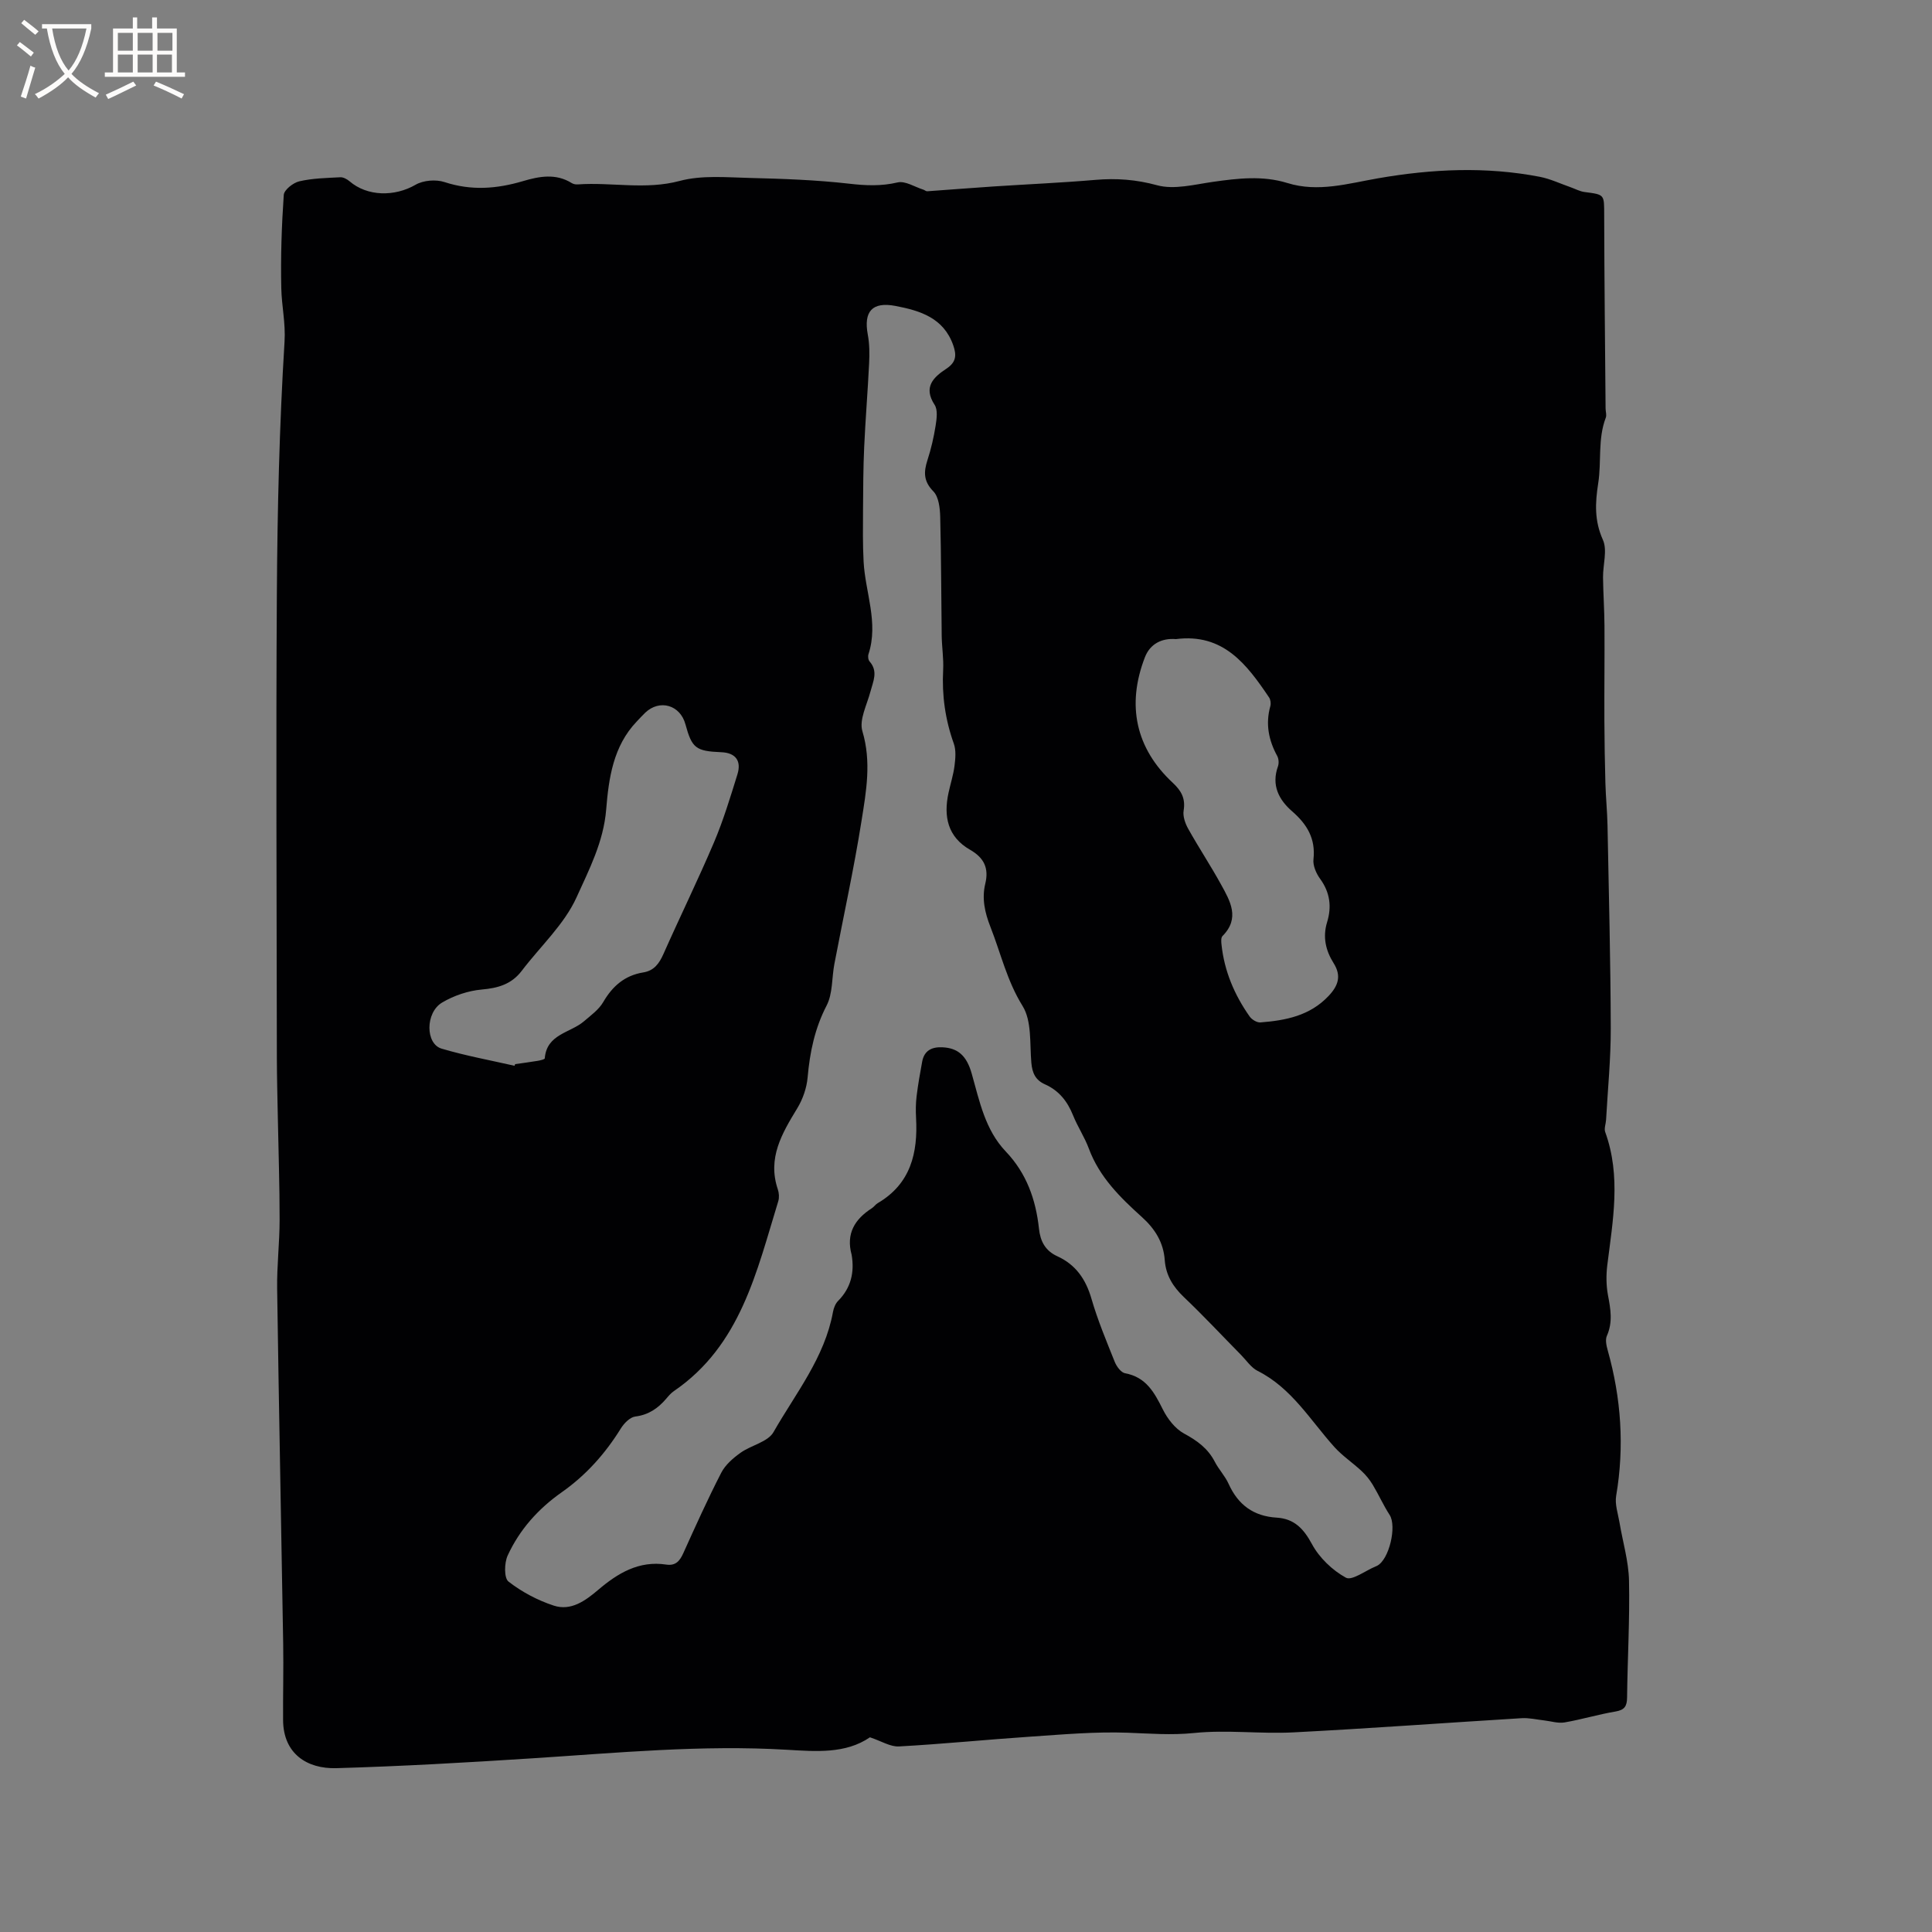 <svg enable-background="new 0 0 400 400" viewBox="0 0 400 400" xmlns="http://www.w3.org/2000/svg"><rect x="0" y="0" width="400" height="400" fill="#808080" stroke="none"/><path d="m180.11 359.69c-5.04 3.46-11.23 2.93-17.18 2.58-17.63-1.05-35.14.64-52.69 1.77-13.53.87-27.07 1.65-40.62 2.04-6.03.17-10.95-2.97-11.01-9.91-.04-5.3.11-10.6.02-15.9-.4-24.48-.9-48.96-1.25-73.45-.07-4.76.51-9.52.51-14.28.01-7.07-.24-14.14-.37-21.21-.08-4.13-.19-8.27-.2-12.4-.03-32.02-.2-64.03 0-96.05.11-17.38.52-34.78 1.59-52.12.24-3.88-.59-7.37-.67-11.04-.15-6.45.07-12.92.51-19.36.07-1.05 1.95-2.53 3.22-2.82 2.75-.64 5.65-.69 8.5-.84.62-.03 1.39.4 1.9.83 3.68 3.17 9.36 3.22 13.67.72 1.6-.93 4.22-1.14 6-.55 5.51 1.81 10.79 1.41 16.2-.19 3.37-1 6.83-1.67 10.14.4.34.21.82.3 1.23.27 7.01-.5 13.99 1.18 21.11-.72 4.56-1.22 9.63-.74 14.46-.62 6.88.17 13.79.41 20.62 1.19 3.45.4 6.63.54 10.04-.26 1.58-.37 3.55.94 5.34 1.5.27.09.54.35.79.33 4.6-.32 9.2-.7 13.8-1 7.01-.46 14.04-.76 21.04-1.36 4.35-.37 8.41-.07 12.74 1.11 3.54.97 7.73-.15 11.58-.7 5.17-.73 10.29-1.34 15.4.24 6.39 1.99 12.61.09 18.81-.98 11.17-1.94 22.31-2.46 33.48-.3 2.15.42 4.2 1.4 6.29 2.13 1 .35 1.96.89 2.99 1.02 4.16.54 4.02.49 4.03 4.78.03 13.35.18 26.7.29 40.05.01.64.25 1.35.04 1.89-1.69 4.41-.86 9.1-1.57 13.59-.63 4.05-.81 7.73.97 11.69.97 2.16 0 5.17.03 7.79.04 3.35.28 6.7.3 10.05.04 6.54-.05 13.08-.02 19.62.02 4.3.09 8.6.21 12.89.08 2.94.38 5.88.44 8.82.27 13.98.63 27.95.67 41.93.02 6.33-.62 12.67-.97 19-.05.84-.44 1.79-.18 2.51 3.32 9.16 1.58 18.36.43 27.58-.25 2.05-.23 4.22.15 6.24.54 2.85 1.02 5.55-.23 8.37-.37.82-.1 2.05.17 3.01 2.79 9.92 3.48 19.92 1.75 30.12-.3 1.75.38 3.69.69 5.52.67 4.02 1.89 8.03 1.97 12.06.17 8.05-.31 16.11-.4 24.16-.02 1.8-.5 2.6-2.39 2.92-3.54.59-7.01 1.65-10.56 2.26-1.35.23-2.82-.26-4.24-.42-1.54-.17-3.09-.55-4.62-.46-15.76.96-31.5 2.13-47.26 2.94-6.85.35-13.79-.57-20.58.13-4.69.48-9.18.11-13.8-.06-6.65-.24-13.34.36-20.01.81-9.09.61-18.16 1.53-27.26 2.03-1.8.11-3.67-1.11-6.04-1.89zm-3.79-99.91c-1.2-4.38.66-7.37 4.2-9.64.44-.28.75-.78 1.2-1.04 6.84-4.01 8.34-10.4 7.94-17.67-.08-1.48-.07-2.98.11-4.45.29-2.41.72-4.81 1.16-7.2.43-2.29 2-3.05 4.18-2.95 3.2.15 5.02 1.71 6.08 5.47 1.61 5.7 2.77 11.62 7.05 16.11 4.3 4.51 6.22 9.96 6.87 15.99.28 2.59 1.3 4.56 3.81 5.7 3.79 1.73 5.88 4.74 7.05 8.77 1.29 4.46 3.1 8.78 4.83 13.1.38.95 1.3 2.2 2.14 2.35 4.35.8 6.06 3.98 7.81 7.48.97 1.94 2.54 3.99 4.38 4.99 2.72 1.47 4.95 3.08 6.38 5.85.82 1.59 2.13 2.95 2.86 4.57 1.96 4.35 5.16 6.71 9.95 7 3.6.22 5.56 2.24 7.3 5.47 1.52 2.82 4.22 5.42 7.03 6.96 1.25.69 4.06-1.47 6.17-2.33.1-.04.2-.08.29-.13 2.51-1.28 4.11-8.19 2.6-10.53-1.3-2-2.27-4.21-3.51-6.26-.62-1.03-1.41-2.01-2.3-2.83-1.83-1.71-3.97-3.13-5.64-4.98-4.99-5.56-8.84-12.21-15.88-15.75-1.35-.68-2.31-2.16-3.42-3.29-3.94-4-7.78-8.12-11.85-11.99-2.26-2.15-3.73-4.53-3.96-7.64-.26-3.68-2.01-6.48-4.75-8.95-4.48-4.04-8.79-8.27-10.97-14.17-.88-2.37-2.33-4.53-3.27-6.88-1.16-2.89-2.93-5.13-5.79-6.4-1.98-.88-2.65-2.34-2.84-4.45-.35-4 .12-8.67-1.82-11.79-3.23-5.2-4.5-10.89-6.65-16.36-1.17-2.98-1.81-5.88-1.07-8.94.79-3.26-.28-5.39-3.14-7.03-4.65-2.66-5.53-6.9-4.47-11.79.4-1.86 1-3.7 1.24-5.58.19-1.51.35-3.22-.14-4.6-1.78-4.97-2.49-10.02-2.21-15.28.12-2.31-.26-4.65-.3-6.98-.11-8.24-.1-16.48-.31-24.71-.05-1.8-.3-4.12-1.41-5.26-2.08-2.11-2.02-4.04-1.22-6.51.75-2.31 1.3-4.7 1.68-7.1.22-1.42.48-3.27-.21-4.32-2.44-3.73-.16-5.76 2.46-7.49 2.07-1.37 2.09-2.85 1.39-4.86-2-5.66-6.84-7.14-11.95-8.12-4.82-.92-6.63 1.14-5.73 5.95.36 1.94.37 3.98.27 5.96-.28 5.77-.76 11.54-1.02 17.31-.2 4.32-.21 8.66-.24 12.98-.02 3.58-.07 7.17.12 10.74.34 6.38 3.14 12.63 1.01 19.16-.15.45-.06 1.19.24 1.52 1.8 2.06.72 4.1.17 6.21-.72 2.74-2.38 5.86-1.67 8.22 1.9 6.34.79 12.46-.18 18.55-1.57 9.92-3.74 19.75-5.62 29.63-.55 2.88-.32 6.13-1.61 8.62-2.46 4.75-3.47 9.66-3.93 14.87-.19 2.19-1 4.51-2.14 6.39-3.17 5.21-6.22 10.32-4.03 16.79.25.74.32 1.7.1 2.43-4.49 14.6-7.78 29.88-21.63 39.35-.6.41-1.1 1-1.58 1.57-1.7 1.99-3.65 3.34-6.41 3.69-1.1.14-2.33 1.41-2.99 2.48-3.22 5.2-7.21 9.67-12.22 13.19-4.87 3.42-8.75 7.75-11.21 13.12-.7 1.52-.76 4.65.18 5.38 2.77 2.15 6.04 3.89 9.39 4.98 3.54 1.15 6.51-1 9.17-3.26 4.06-3.46 8.44-6.1 14.1-5.24 1.94.29 2.8-.74 3.53-2.36 2.53-5.6 5.05-11.2 7.86-16.66.84-1.63 2.44-3.02 3.98-4.12 2.2-1.58 5.66-2.23 6.83-4.28 4.58-8.03 10.6-15.42 12.32-24.89.15-.8.49-1.7 1.04-2.26 2.7-2.72 3.44-5.95 2.82-9.58zm67.13-127.46c-2.88-.24-5.33.96-6.41 3.76-3.85 9.95-1.87 18.88 5.76 25.98 1.78 1.66 2.67 3.24 2.26 5.75-.2 1.2.33 2.69.96 3.81 2.17 3.88 4.63 7.59 6.77 11.48 1.89 3.43 4 6.99.32 10.69-.34.34-.28 1.19-.21 1.78.58 5.49 2.68 10.42 5.83 14.89.45.64 1.51 1.28 2.23 1.22 5.23-.41 10.24-1.37 14.12-5.49 2.03-2.15 2.67-4.18 1.03-6.78-1.64-2.61-2.29-5.4-1.35-8.48.98-3.18.61-6.15-1.43-8.96-.82-1.12-1.54-2.76-1.39-4.07.47-4.27-1.33-7.24-4.4-9.91-2.79-2.42-4.35-5.43-2.95-9.33.22-.62.16-1.55-.15-2.13-1.79-3.28-2.46-6.66-1.43-10.34.15-.54.05-1.33-.26-1.79-4.61-6.83-9.46-13.34-19.3-12.08zm-136.92 88.34c.04-.11.08-.23.12-.34 1.57-.23 3.14-.43 4.7-.69.51-.09 1.42-.3 1.44-.51.39-5.05 5.29-5.25 8.11-7.67 1.43-1.23 3.08-2.41 3.99-3.98 1.93-3.32 4.47-5.52 8.29-6.14 2.24-.36 3.3-1.84 4.18-3.82 3.43-7.73 7.16-15.34 10.47-23.12 1.93-4.55 3.37-9.32 4.84-14.05.89-2.86-.42-4.48-3.31-4.6-5.31-.22-6.1-.83-7.45-5.79-1.09-4.01-5.34-5.23-8.33-2.39-.61.58-1.17 1.22-1.76 1.83-4.88 5.11-5.79 11.75-6.32 18.24-.54 6.66-3.55 12.45-6.13 18.15-2.55 5.63-7.51 10.16-11.35 15.22-2.11 2.77-4.87 3.57-8.26 3.87-2.82.25-5.79 1.25-8.23 2.7-3.5 2.09-3.46 8.55-.1 9.54 4.96 1.47 10.06 2.4 15.1 3.55z" fill="#010103"/><g fill="#fcfbfa"><path d="m6.4 11.7c-1-.8-1.9-1.6-2.9-2.3l.6-.7c.9.7 1.9 1.4 2.9 2.2zm-2.1 8.3c.7-2.1 1.4-4.2 2-6.4.2.1.6.3 1 .4-.7 2.3-1.3 4.4-1.9 6.4zm3-12.8c-1.1-.9-2.1-1.7-2.9-2.4l.6-.7c1 .8 2 1.5 3 2.4zm1.4-1.3v-.9h10.2v.9c-.9 4.2-2.3 7.3-4.1 9.4 1.3 1.4 3.2 2.7 5.7 4-.2.2-.4.5-.7.9-2.5-1.4-4.4-2.7-5.7-4.2-1.4 1.5-3.5 3-6.1 4.4 0 0 0 0-.1-.1-.3-.4-.5-.7-.7-.8 2.7-1.3 4.7-2.8 6.2-4.2-1.8-2.2-3-5.3-3.7-9.4zm9.2 0h-7.1c.6 3.8 1.7 6.7 3.4 8.7 1.7-2 2.9-4.8 3.7-8.7z"/><path d="m31.6 3.6h.9v2.3h4.1v9.1h1.7v.9h-16.6v-.9h1.7v-9.1h4.1v-2.3h.9v2.3h3.1v-2.3zm-4 13.3.6.8c-1.9.9-3.8 1.9-5.8 2.8-.2-.3-.3-.6-.5-.9 2-.9 3.9-1.8 5.7-2.7zm-3.2-10.1v3.7h3.1v-3.7zm0 4.5v3.7h3.1v-3.7zm4.1-4.5v3.7h3.1v-3.7zm0 4.5v3.7h3.1v-3.7zm9.1 9.1c-2.1-1.1-4.1-2-5.8-2.7l.5-.8c2.2.9 4.1 1.8 5.8 2.6zm-1.9-13.6h-3.1v3.7h3.1zm-3.2 4.5v3.7h3.1v-3.7z"/></g></svg>